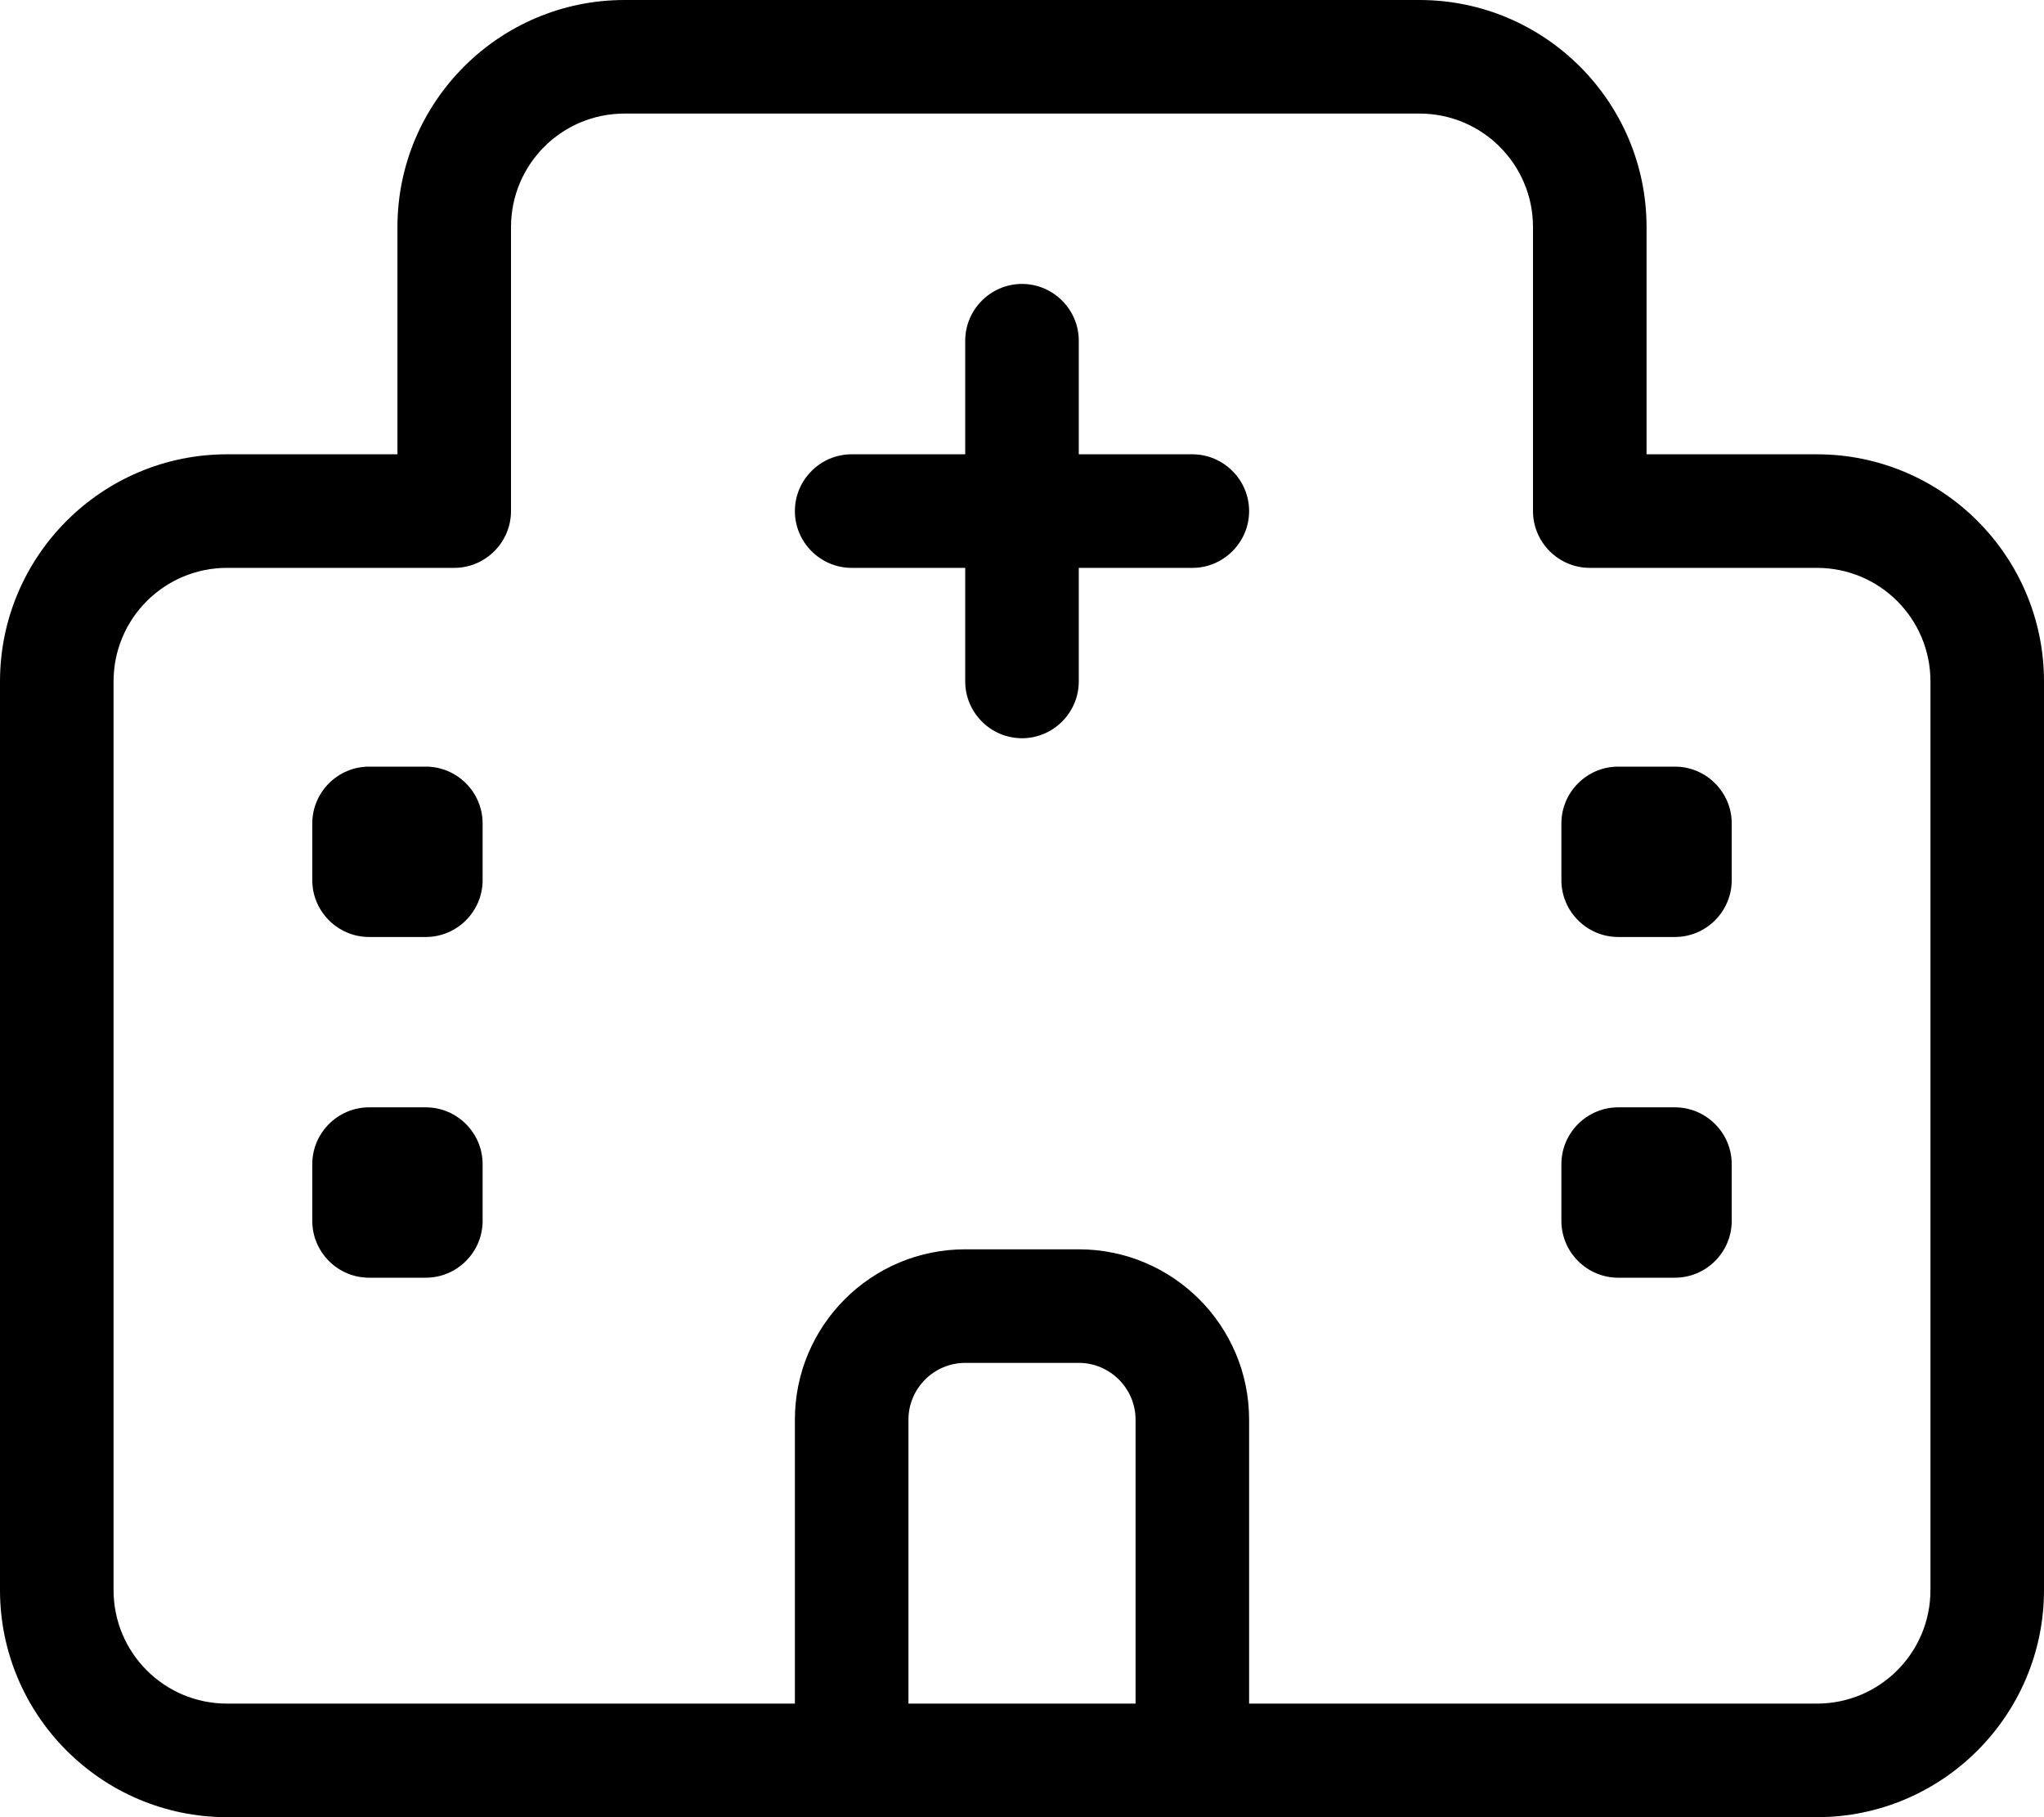 <svg fill="currentColor" xmlns="http://www.w3.org/2000/svg" viewBox="0 0 576 512"><!--! Font Awesome Pro 7.1.0 by @fontawesome - https://fontawesome.com License - https://fontawesome.com/license (Commercial License) Copyright 2025 Fonticons, Inc. --><path fill="currentColor" d="M176 0c-35.3 0-64 28.7-64 64l0 64-48 0c-35.3 0-64 28.7-64 64L0 448c0 35.3 28.7 64 64 64l448 0c35.3 0 64-28.7 64-64l0-256c0-35.3-28.7-64-64-64l-48 0 0-64c0-35.3-28.7-64-64-64L176 0zM512 480l-160 0 0-80c0-26.5-21.5-48-48-48l-32 0c-26.5 0-48 21.5-48 48l0 80-160 0c-17.7 0-32-14.3-32-32l0-256c0-17.7 14.3-32 32-32l64 0c8.8 0 16-7.2 16-16l0-80c0-17.7 14.3-32 32-32l224 0c17.7 0 32 14.3 32 32l0 80c0 8.8 7.2 16 16 16l64 0c17.7 0 32 14.3 32 32l0 256c0 17.7-14.3 32-32 32zm-192 0l-64 0 0-80c0-8.8 7.2-16 16-16l32 0c8.8 0 16 7.2 16 16l0 80zM88 328l0 16c0 8.8 7.2 16 16 16l16 0c8.8 0 16-7.2 16-16l0-16c0-8.8-7.2-16-16-16l-16 0c-8.8 0-16 7.2-16 16zm16-112c-8.8 0-16 7.2-16 16l0 16c0 8.8 7.2 16 16 16l16 0c8.8 0 16-7.2 16-16l0-16c0-8.8-7.2-16-16-16l-16 0zM440 328l0 16c0 8.8 7.2 16 16 16l16 0c8.8 0 16-7.2 16-16l0-16c0-8.8-7.2-16-16-16l-16 0c-8.8 0-16 7.2-16 16zm16-112c-8.8 0-16 7.2-16 16l0 16c0 8.8 7.2 16 16 16l16 0c8.8 0 16-7.2 16-16l0-16c0-8.8-7.2-16-16-16l-16 0zM272 96l0 32-32 0c-8.8 0-16 7.2-16 16s7.2 16 16 16l32 0 0 32c0 8.8 7.2 16 16 16s16-7.2 16-16l0-32 32 0c8.8 0 16-7.2 16-16s-7.2-16-16-16l-32 0 0-32c0-8.8-7.2-16-16-16s-16 7.2-16 16z"/></svg>